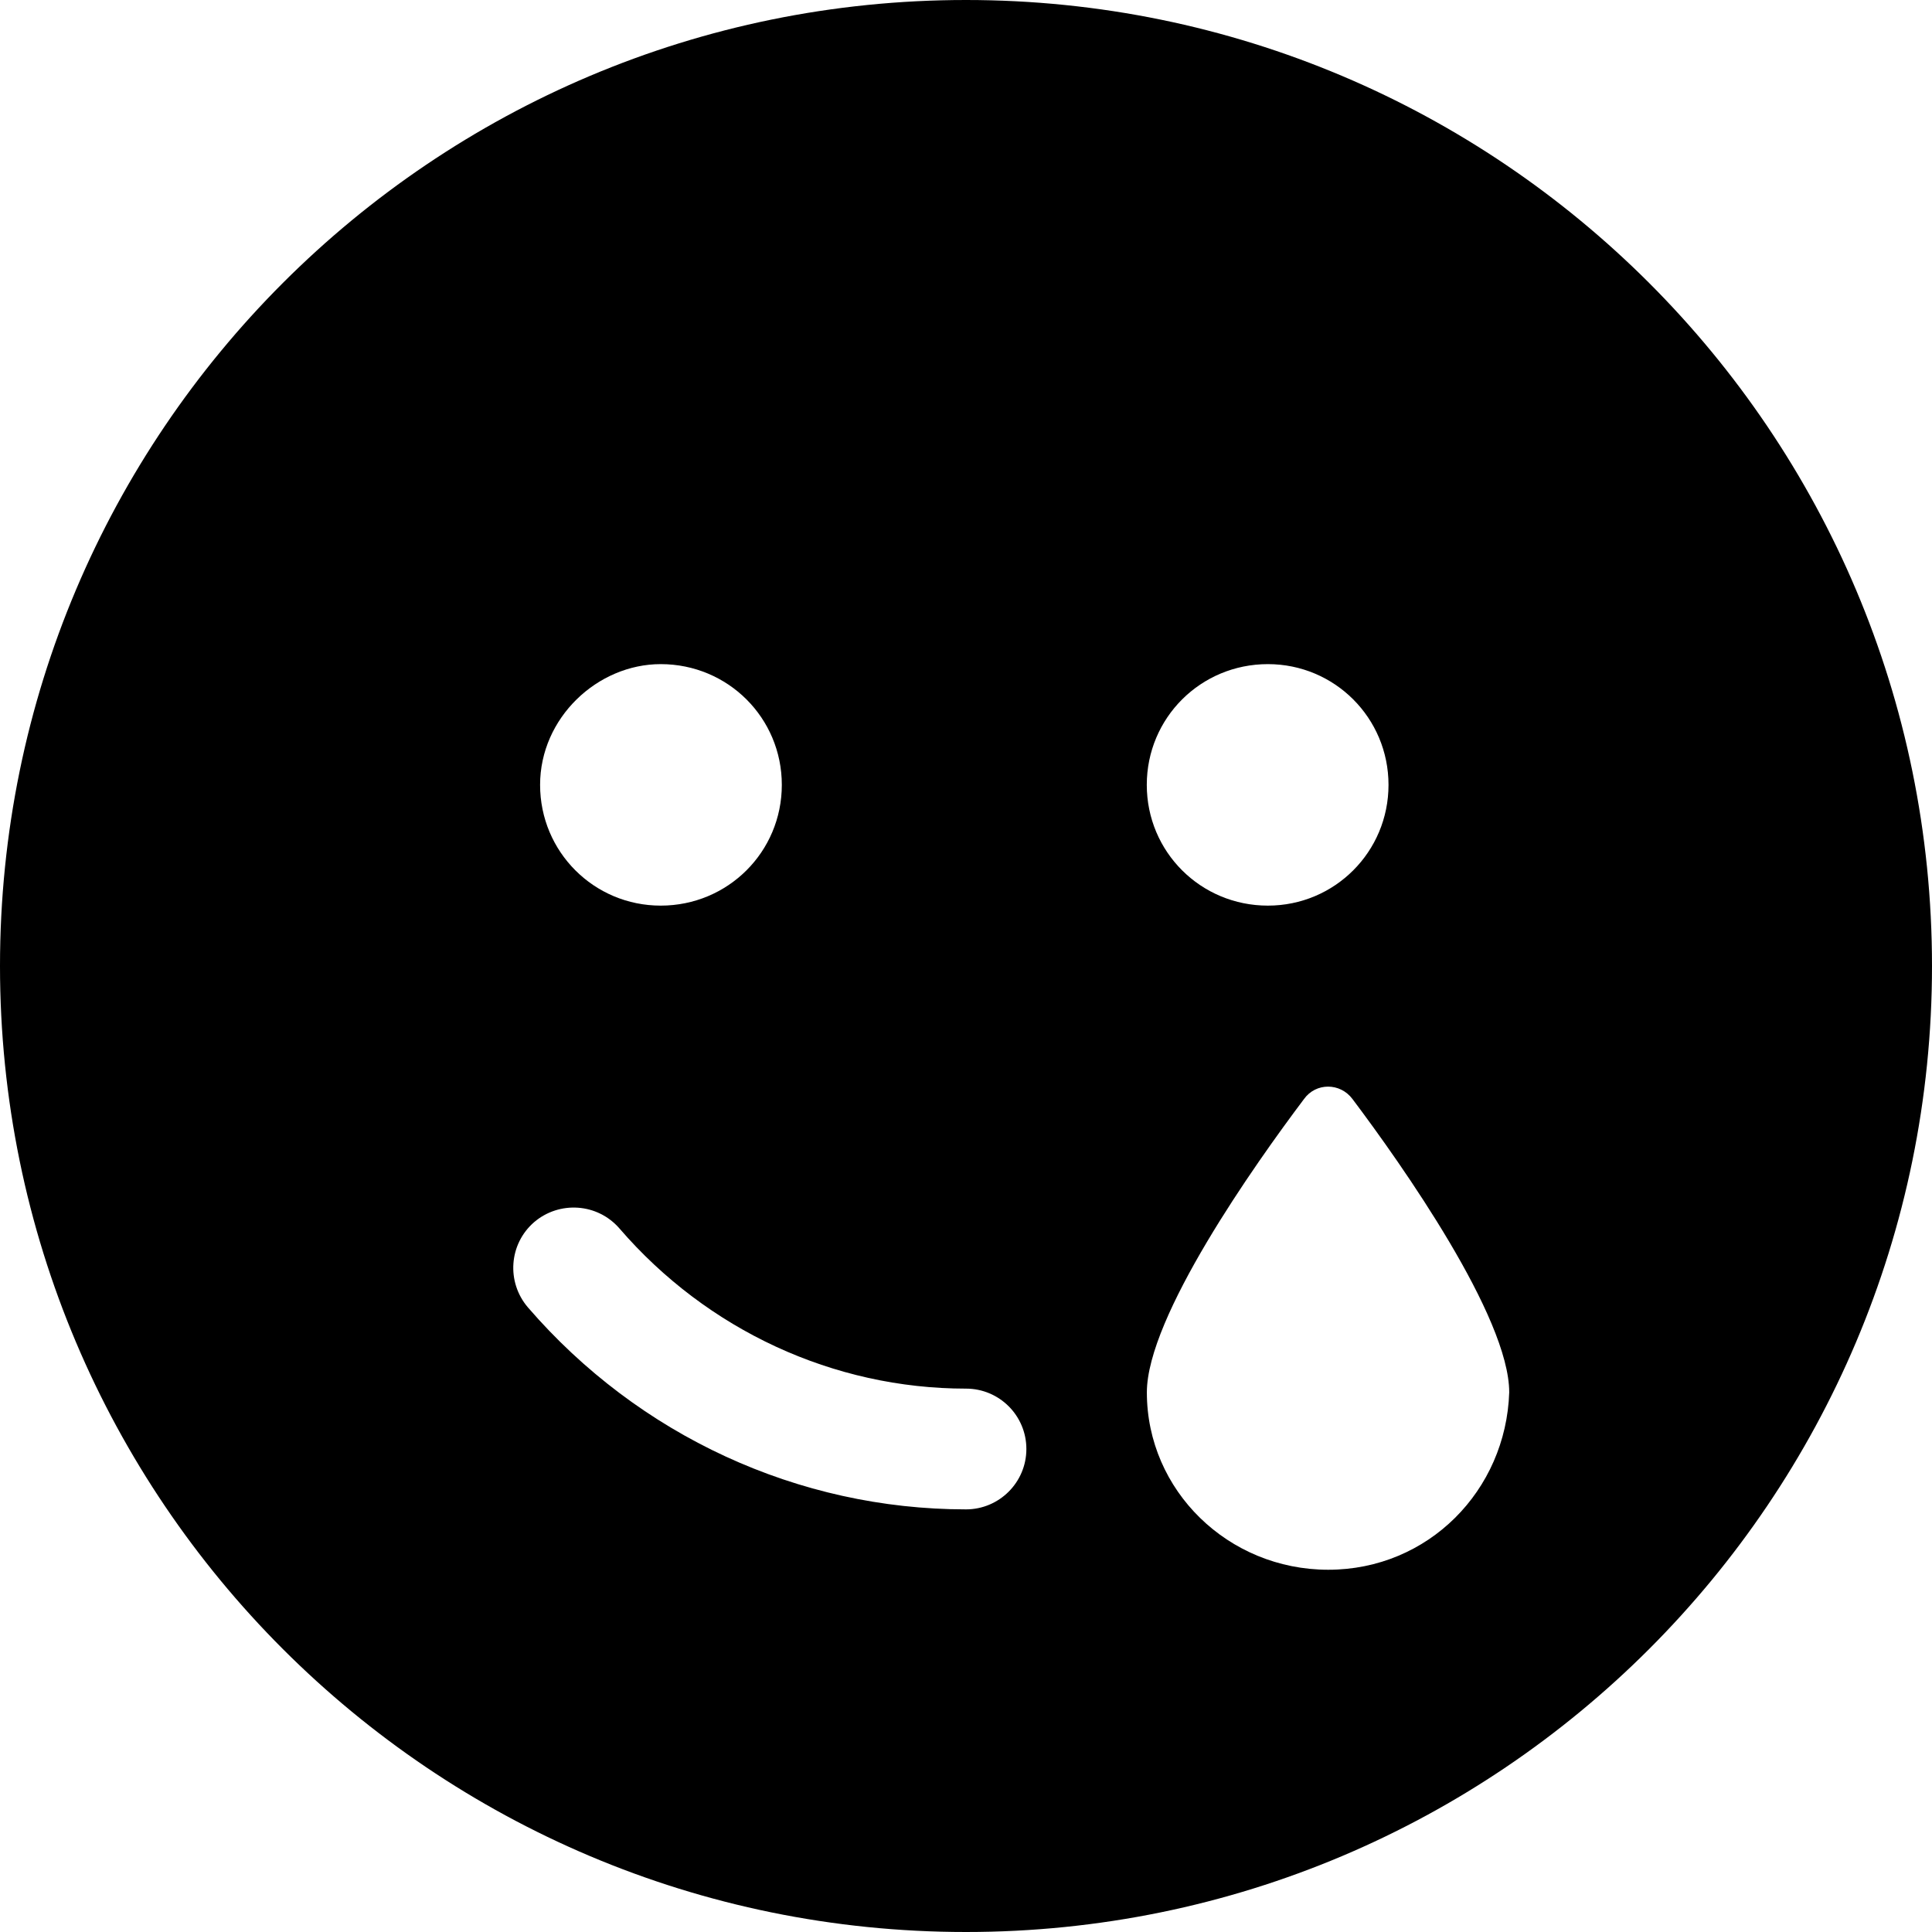 <svg xmlns="http://www.w3.org/2000/svg" viewBox="0 0 512 512"><!--! Font Awesome Pro 6.0.0-beta2 by @fontawesome - https://fontawesome.com License - https://fontawesome.com/license (Commercial License) --><path d="M256 0c-141.4 0-256 114.6-256 256s114.6 256 256 256s256-114.6 256-256S397.4 0 256 0zM175.1 176c17.8 0 32.09 14.25 32.09 32s-14.29 32-32.09 32c-17.68 0-31.97-14.25-31.97-32S158.3 176 175.1 176zM256 400c-44.44 0-86.75-19.53-116.1-53.53c-5.75-6.719-5.031-16.81 1.656-22.59c6.656-5.688 16.75-5.062 22.59 1.656C187.4 352.5 220.9 368 256 368c8.844 0 16 7.156 16 16S264.8 400 256 400zM336 176c17.68 0 31.97 14.25 31.97 32s-14.29 32-31.97 32c-17.8 0-32.09-14.25-32.09-32S318.2 176 336 176zM352 416c-26.52 0-48.07-21-48.07-47c0-20 28.57-60.38 41.65-77.75c3.148-4.375 9.566-4.375 12.84 0c13.08 17.38 41.54 57.75 41.54 77.75C399.1 395 378.5 416 352 416z"/></svg>